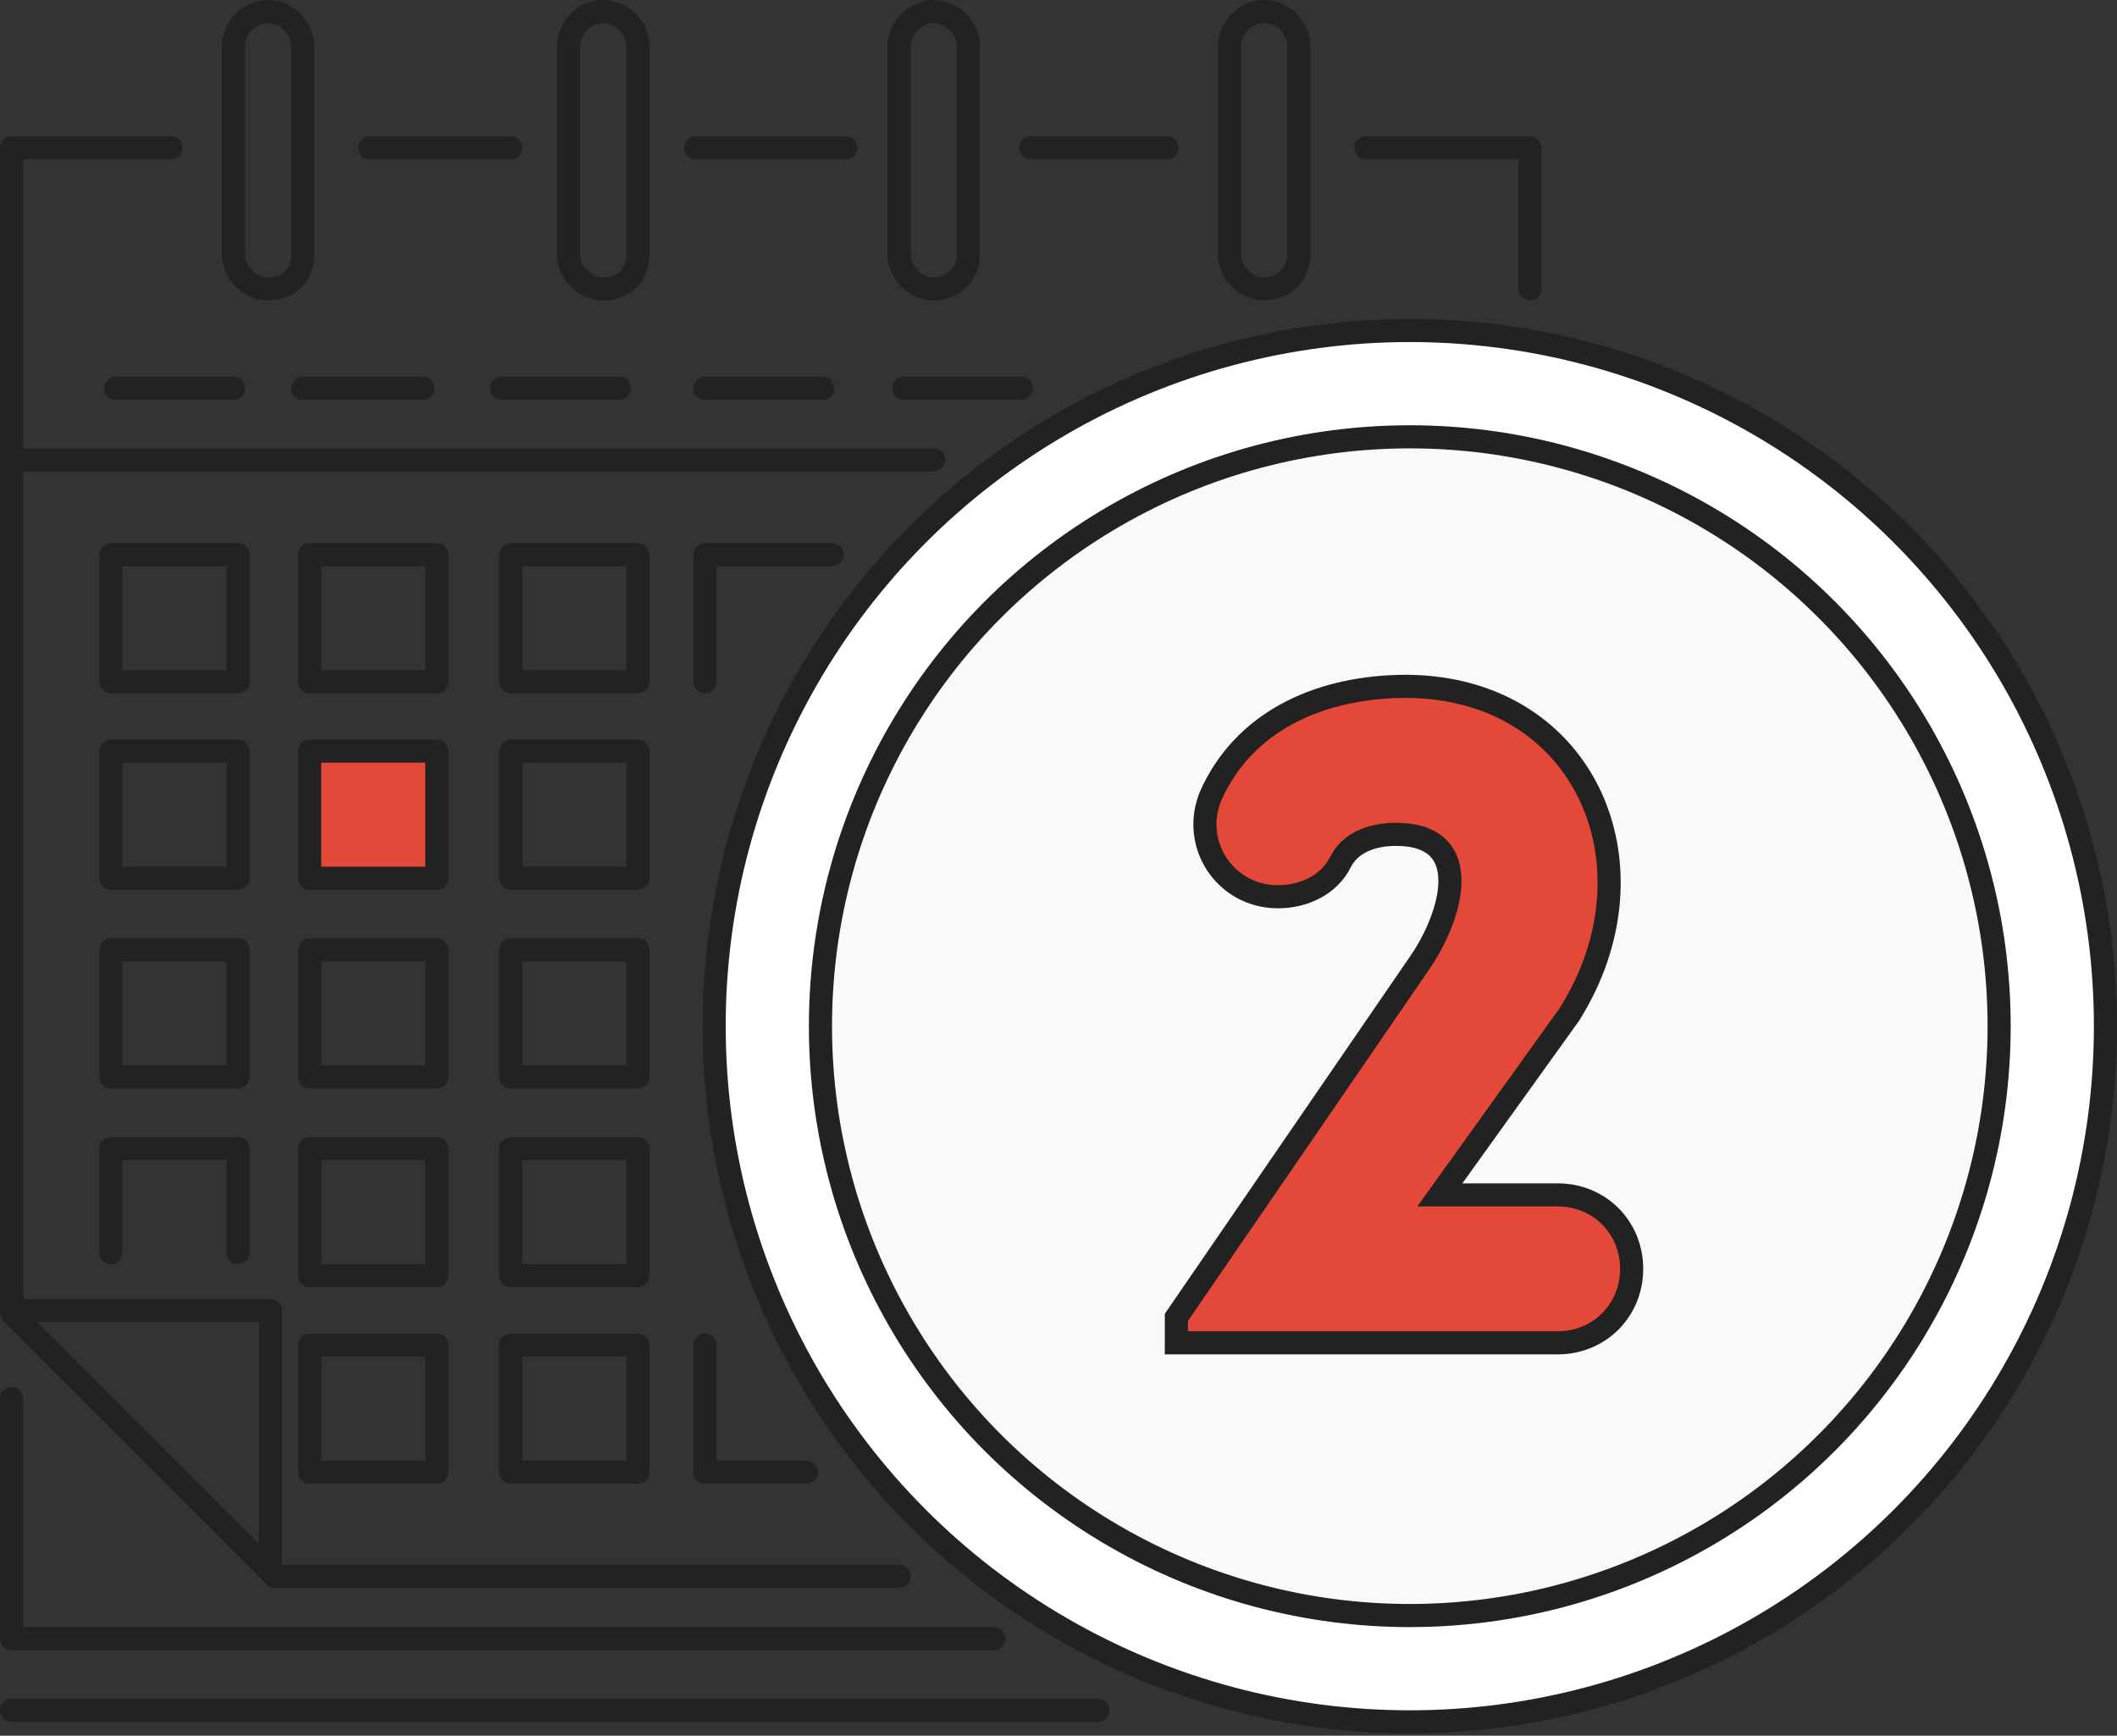 <?xml version="1.0" encoding="utf-8"?>
<!-- Generator: Adobe Illustrator 22.0.1, SVG Export Plug-In . SVG Version: 6.00 Build 0)  -->
<svg version="1.1" id="Layer_1" xmlns="http://www.w3.org/2000/svg" xmlns:xlink="http://www.w3.org/1999/xlink" x="0px" y="0px"
	 viewBox="0 0 91.6 75.1" enable-background="new 0 0 91.6 75.1" xml:space="preserve">
<rect x="0" y="0" width="91.6" height="75.1" fill="#333333" stroke="none"/>
<circle fill="#FFFFFF" stroke="#222222" stroke-linecap="round" stroke-linejoin="round" stroke-miterlimit="10" cx="61" cy="44.4" r="30.1"/>
<circle fill="#F9F9FA" stroke="#222222" stroke-linecap="round" stroke-linejoin="round" stroke-miterlimit="10" cx="61" cy="44.4" r="25.5"/>
<g>
	<path fill="#E44838" stroke="#222222" d="M60.4,36.1c-1.1,0-2,0.4-2.4,1.2c-0.5,1-1.6,1.5-2.7,1.5h0c-2.3,0-3.8-2.3-2.9-4.4
		c1.4-3.1,4.5-4.6,8.1-4.7c8-0.2,11.5,7.7,7.4,14.2l-5.6,7.8h5.1c1.8,0,3.2,1.4,3.2,3.2v0c0,1.8-1.4,3.2-3.2,3.2H50.9V57l10.5-15.3
		C62.8,39.7,63.9,36.1,60.4,36.1z"/>
</g>
<polyline fill="none" stroke="#222222" stroke-linecap="round" stroke-linejoin="round" stroke-miterlimit="10" points="7.4,6.4 
	0.5,6.4 0.5,56.8 11.9,68.2 38.9,68.2 "/>
<polyline fill="none" stroke="#222222" stroke-linecap="round" stroke-linejoin="round" stroke-miterlimit="10" points="0.5,60.5 
	0.5,70.9 43,70.9 "/>
<line fill="none" stroke="#222222" stroke-linecap="round" stroke-linejoin="round" stroke-miterlimit="10" x1="0.5" y1="74" x2="47.5" y2="74"/>
<line fill="none" stroke="#222222" stroke-linecap="round" stroke-linejoin="round" stroke-miterlimit="10" x1="40.4" y1="19.9" x2="0.5" y2="19.9"/>
<polyline fill="none" stroke="#222222" stroke-linecap="round" stroke-linejoin="round" stroke-miterlimit="10" points="66.2,12.5 
	66.2,6.4 59.1,6.4 "/>
<line fill="none" stroke="#222222" stroke-linecap="round" stroke-linejoin="round" stroke-miterlimit="10" x1="50.5" y1="6.4" x2="44.6" y2="6.4"/>
<line fill="none" stroke="#222222" stroke-linecap="round" stroke-linejoin="round" stroke-miterlimit="10" x1="36.6" y1="6.4" x2="30.1" y2="6.4"/>
<line fill="none" stroke="#222222" stroke-linecap="round" stroke-linejoin="round" stroke-miterlimit="10" x1="22.1" y1="6.4" x2="16" y2="6.4"/>
<path fill="none" stroke="#222222" stroke-linecap="round" stroke-linejoin="round" stroke-miterlimit="10" d="M11.6,12.5L11.6,12.5
	c-0.8,0-1.5-0.7-1.5-1.5V2c0-0.8,0.7-1.5,1.5-1.5h0c0.8,0,1.5,0.7,1.5,1.5v9C13.1,11.9,12.5,12.5,11.6,12.5z"/>
<path fill="none" stroke="#222222" stroke-linecap="round" stroke-linejoin="round" stroke-miterlimit="10" d="M26.1,12.5L26.1,12.5
	c-0.8,0-1.5-0.7-1.5-1.5V2c0-0.8,0.7-1.5,1.5-1.5h0c0.8,0,1.5,0.7,1.5,1.5v9C27.6,11.9,27,12.5,26.1,12.5z"/>
<path fill="none" stroke="#222222" stroke-linecap="round" stroke-linejoin="round" stroke-miterlimit="10" d="M40.4,12.5L40.4,12.5
	c-0.8,0-1.5-0.7-1.5-1.5V2c0-0.8,0.7-1.5,1.5-1.5h0c0.8,0,1.5,0.7,1.5,1.5v9C41.9,11.9,41.2,12.5,40.4,12.5z"/>
<path fill="none" stroke="#222222" stroke-linecap="round" stroke-linejoin="round" stroke-miterlimit="10" d="M54.7,12.5L54.7,12.5
	c-0.8,0-1.5-0.7-1.5-1.5V2c0-0.8,0.7-1.5,1.5-1.5h0c0.8,0,1.5,0.7,1.5,1.5v9C56.2,11.9,55.5,12.5,54.7,12.5z"/>
<line fill="none" stroke="#222222" stroke-linecap="round" stroke-linejoin="round" stroke-miterlimit="10" x1="5" y1="16.8" x2="10.1" y2="16.8"/>
<line fill="none" stroke="#222222" stroke-linecap="round" stroke-linejoin="round" stroke-miterlimit="10" x1="13.1" y1="16.8" x2="18.3" y2="16.8"/>
<line fill="none" stroke="#222222" stroke-linecap="round" stroke-linejoin="round" stroke-miterlimit="10" x1="21.7" y1="16.8" x2="26.8" y2="16.8"/>
<line fill="none" stroke="#222222" stroke-linecap="round" stroke-linejoin="round" stroke-miterlimit="10" x1="30.5" y1="16.8" x2="35.6" y2="16.8"/>
<line fill="none" stroke="#222222" stroke-linecap="round" stroke-linejoin="round" stroke-miterlimit="10" x1="39.1" y1="16.8" x2="44.2" y2="16.8"/>
<g>
	<polyline fill="none" stroke="#222222" stroke-linecap="round" stroke-linejoin="round" stroke-miterlimit="10" points="30.5,29.5 
		30.5,24 36,24 	"/>
	<polyline fill="none" stroke="#222222" stroke-linecap="round" stroke-linejoin="round" stroke-miterlimit="10" points="34.9,63.7 
		30.5,63.7 30.5,58.2 	"/>
</g>
<g>
	
		<rect x="22.1" y="24" fill="none" stroke="#222222" stroke-linecap="round" stroke-linejoin="round" stroke-miterlimit="10" width="5.5" height="5.5"/>
	
		<rect x="22.1" y="32.5" fill="none" stroke="#222222" stroke-linecap="round" stroke-linejoin="round" stroke-miterlimit="10" width="5.5" height="5.5"/>
	
		<rect x="22.1" y="41.1" fill="none" stroke="#222222" stroke-linecap="round" stroke-linejoin="round" stroke-miterlimit="10" width="5.5" height="5.5"/>
	
		<rect x="22.1" y="49.7" fill="none" stroke="#222222" stroke-linecap="round" stroke-linejoin="round" stroke-miterlimit="10" width="5.5" height="5.5"/>
	
		<rect x="22.1" y="58.2" fill="none" stroke="#222222" stroke-linecap="round" stroke-linejoin="round" stroke-miterlimit="10" width="5.5" height="5.5"/>
</g>
<rect x="13.4" y="24" fill="none" stroke="#222222" stroke-linecap="round" stroke-linejoin="round" stroke-miterlimit="10" width="5.5" height="5.5"/>
<rect x="13.4" y="32.5" fill="#E44838" stroke="#222222" stroke-linecap="round" stroke-linejoin="round" stroke-miterlimit="10" width="5.5" height="5.5"/>
<rect x="13.4" y="41.1" fill="none" stroke="#222222" stroke-linecap="round" stroke-linejoin="round" stroke-miterlimit="10" width="5.5" height="5.5"/>
<rect x="13.4" y="49.7" fill="none" stroke="#222222" stroke-linecap="round" stroke-linejoin="round" stroke-miterlimit="10" width="5.5" height="5.5"/>
<rect x="13.4" y="58.2" fill="none" stroke="#222222" stroke-linecap="round" stroke-linejoin="round" stroke-miterlimit="10" width="5.5" height="5.5"/>
<g>
	
		<rect x="4.8" y="24" fill="none" stroke="#222222" stroke-linecap="round" stroke-linejoin="round" stroke-miterlimit="10" width="5.5" height="5.5"/>
	
		<rect x="4.8" y="32.5" fill="none" stroke="#222222" stroke-linecap="round" stroke-linejoin="round" stroke-miterlimit="10" width="5.5" height="5.5"/>
	
		<rect x="4.8" y="41.1" fill="none" stroke="#222222" stroke-linecap="round" stroke-linejoin="round" stroke-miterlimit="10" width="5.5" height="5.5"/>
	<polyline fill="none" stroke="#222222" stroke-linecap="round" stroke-linejoin="round" stroke-miterlimit="10" points="4.8,54.2 
		4.8,49.7 10.3,49.7 10.3,54.2 	"/>
</g>
<polyline fill="none" stroke="#222222" stroke-linecap="round" stroke-linejoin="round" stroke-miterlimit="10" points="0.5,56.7 
	11.7,56.7 11.7,68 "/>
</svg>
